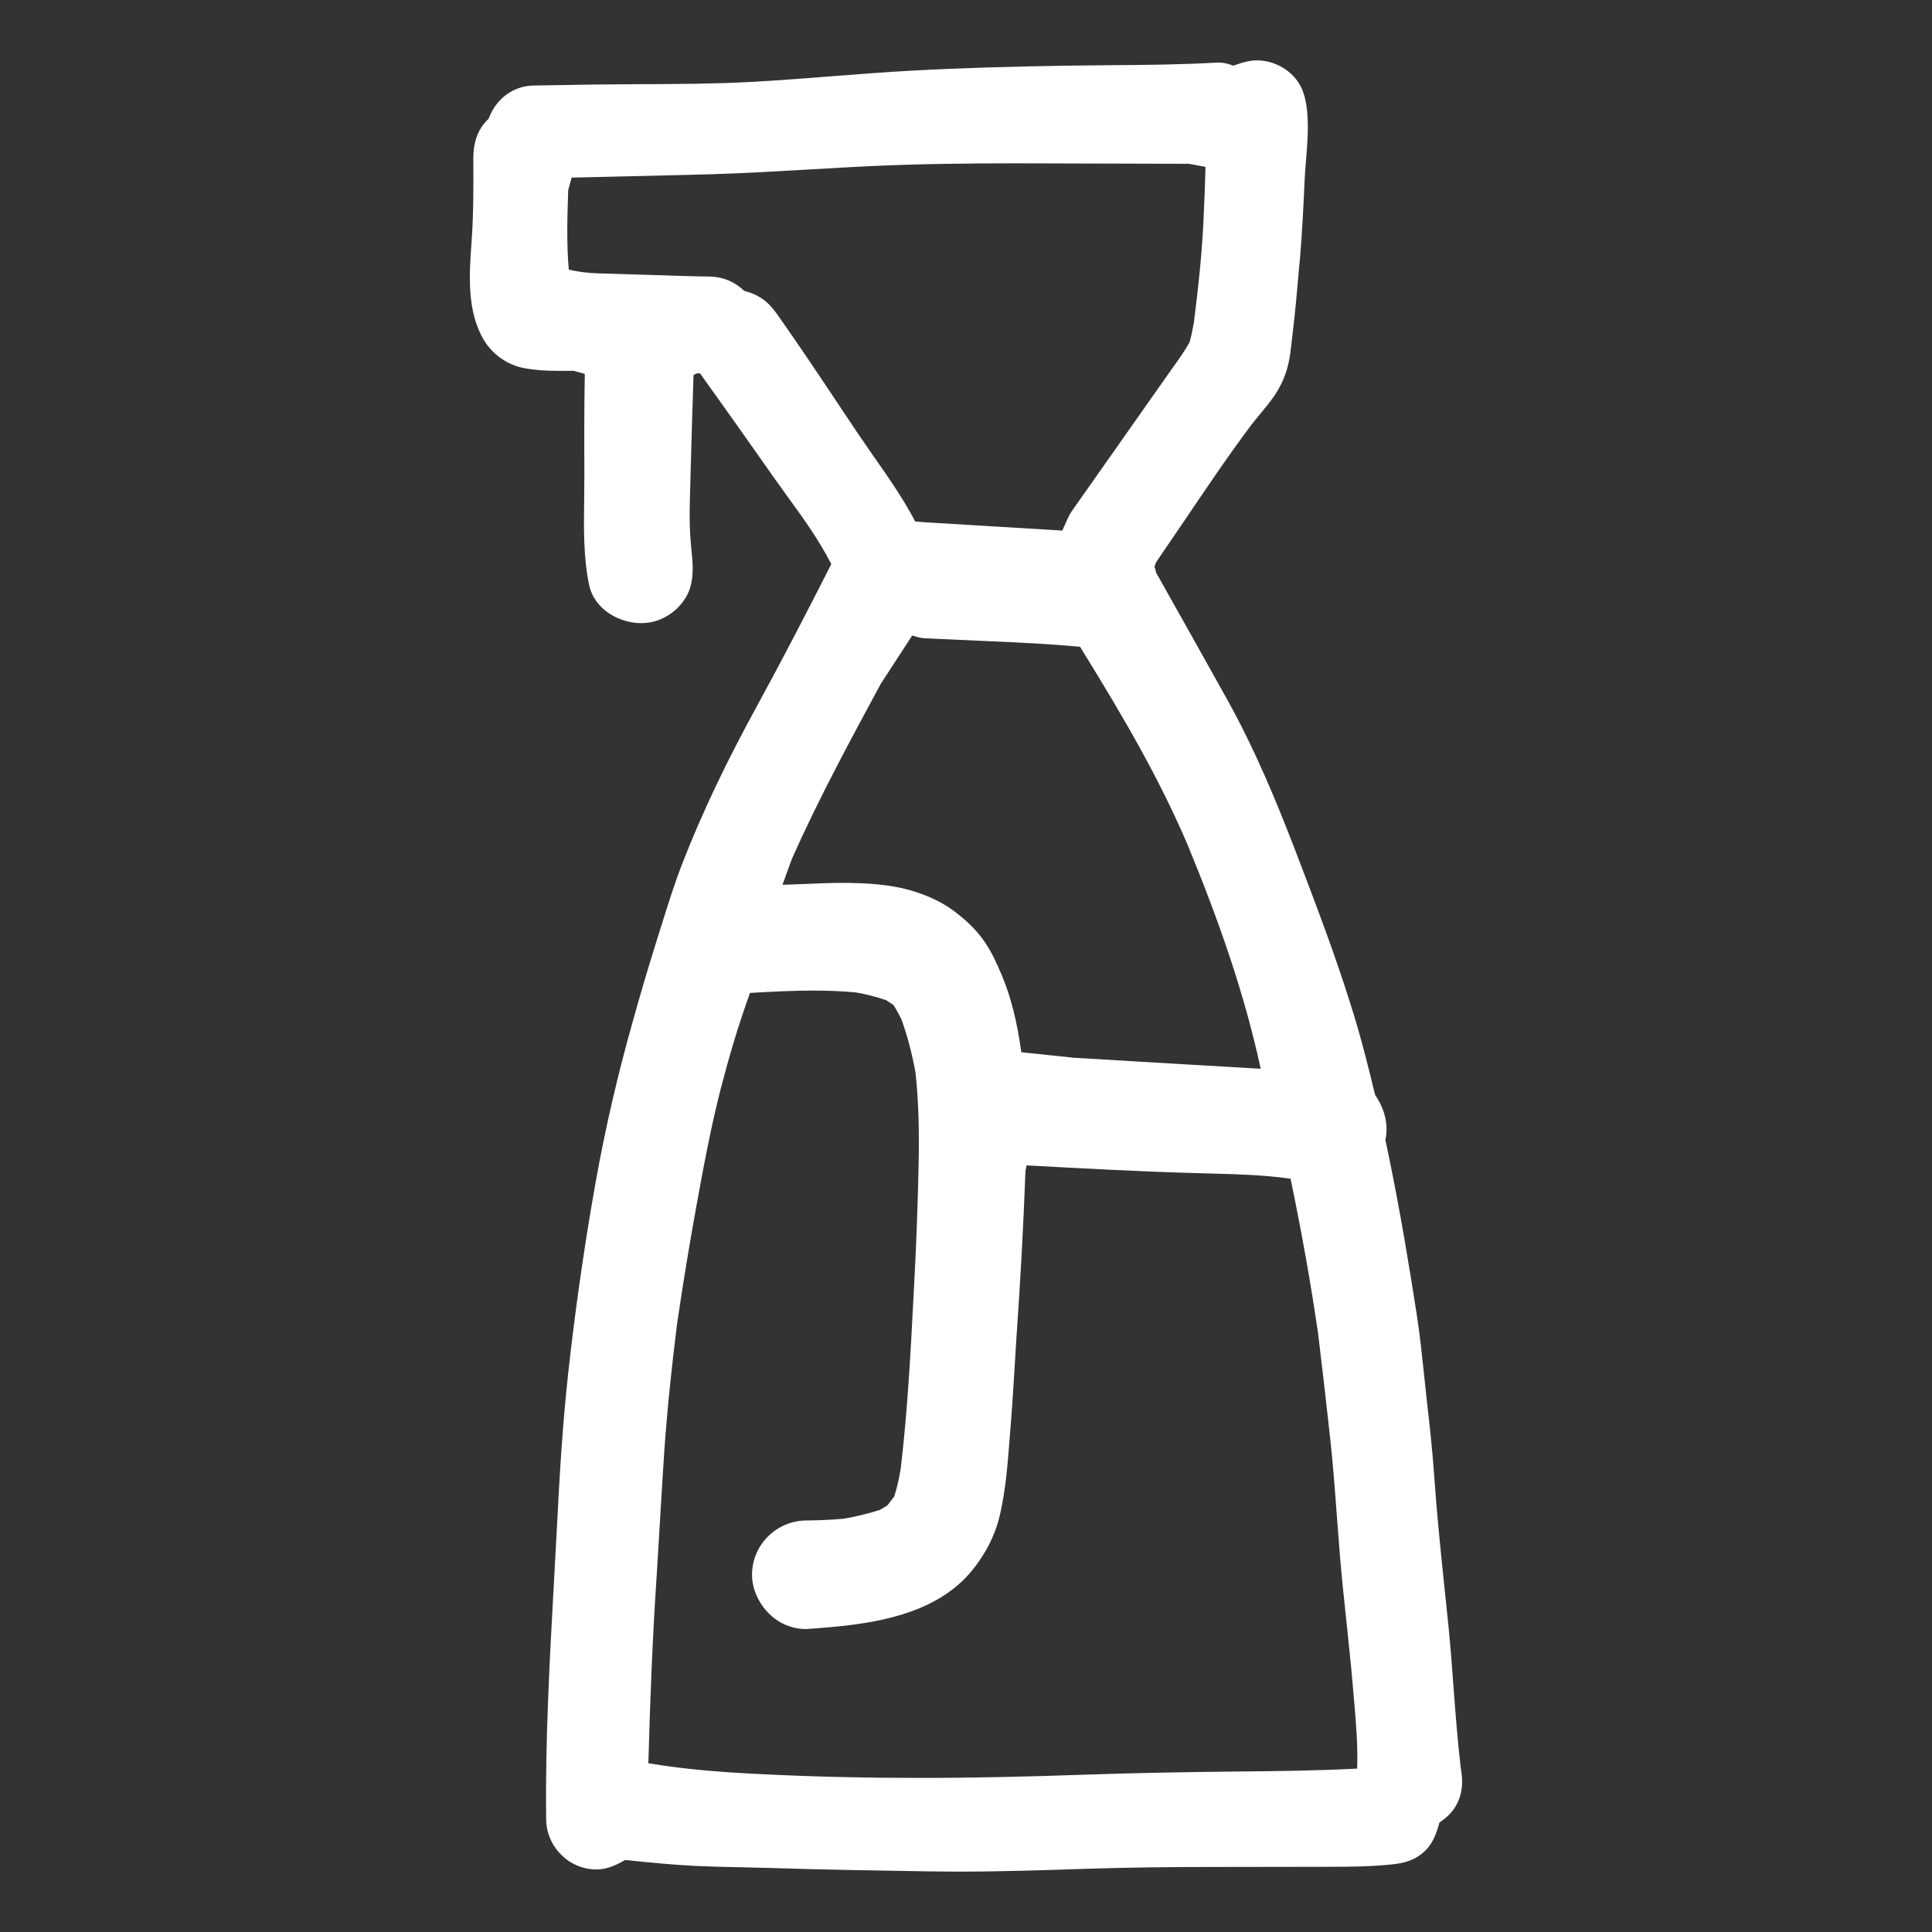 <!DOCTYPE svg PUBLIC "-//W3C//DTD SVG 1.1//EN" "http://www.w3.org/Graphics/SVG/1.1/DTD/svg11.dtd">
<!-- Uploaded to: SVG Repo, www.svgrepo.com, Transformed by: SVG Repo Mixer Tools -->
<svg version="1.1" id="designs" xmlns="http://www.w3.org/2000/svg" xmlns:xlink="http://www.w3.org/1999/xlink" width="800px" height="800px" viewBox="0 0 32 32" xml:space="preserve" fill="#000000">
<rect x="0" y="0" width="32" height="32" fill="#333333" stroke="none"/>
<g id="SVGRepo_bgCarrier" stroke-width="0"/>
<g id="SVGRepo_tracerCarrier" stroke-linecap="round" stroke-linejoin="round"/>
<g id="SVGRepo_iconCarrier"> <style type="text/css"> .sketchy_een{fill:#FFFFFF;} </style> <path class="sketchy_een" d="M15.398,30.996c-0.886-0.014-1.769-0.028-2.655-0.057l-0.462-0.011 c-0.246-0.005-0.492-0.01-0.737-0.021c-0.399-0.02-0.793-0.058-1.189-0.1c-0.186,0.108-0.33,0.157-0.475,0.157 c-0.456,0-0.83-0.374-0.834-0.834c-0.016-1.318,0.059-2.659,0.131-3.956l0.059-1.095c0.053-1.053,0.117-1.858,0.206-2.608 c0.113-0.976,0.257-1.958,0.429-2.919c0.156-0.868,0.36-1.751,0.607-2.624c0.126-0.455,0.26-0.907,0.401-1.357l0.092-0.292 c0.104-0.331,0.208-0.663,0.334-0.986c0.32-0.822,0.72-1.665,1.261-2.651c0.415-0.76,0.811-1.527,1.203-2.299 c-0.212-0.412-0.46-0.753-0.707-1.093l-0.248-0.346c-0.404-0.575-0.809-1.149-1.219-1.72h-0.049l-0.059,0.026 c-0.018,0.549-0.035,1.097-0.049,1.645c-0.009,0.384-0.032,0.779,0.006,1.162c0.028,0.285,0.074,0.608-0.08,0.87 c-0.116,0.198-0.308,0.346-0.527,0.406c-0.07,0.019-0.144,0.028-0.219,0.028c-0.356,0-0.779-0.224-0.862-0.641 C9.662,9.224,9.669,8.74,9.676,8.272l0.003-0.414c-0.003-0.555-0.003-1.11,0.007-1.665L9.501,6.142H9.233 c-0.187,0-0.368-0.01-0.553-0.045C8.408,6.046,8.159,5.873,8.015,5.633C7.727,5.15,7.772,4.539,7.811,4.001 C7.844,3.537,7.842,3.082,7.84,2.624c0-0.301,0.09-0.504,0.253-0.657c0.119-0.33,0.409-0.543,0.735-0.55L9.837,1.4l0.792-0.006 c0.595-0.002,1.191-0.004,1.787-0.036c0.455-0.024,0.909-0.06,1.364-0.095c0.434-0.034,0.867-0.068,1.302-0.092 c0.852-0.047,1.703-0.069,2.557-0.083l0.736-0.008c0.595-0.004,1.19-0.009,1.796-0.044c0.113,0,0.183,0.025,0.257,0.052 C20.592,1.028,20.706,1,20.818,1c0.217,0,0.431,0.089,0.588,0.244c0.167,0.168,0.218,0.359,0.244,0.594 c0.026,0.268,0.004,0.552-0.019,0.825c-0.01,0.12-0.019,0.239-0.024,0.358c-0.018,0.414-0.04,0.83-0.074,1.245L21.52,4.401 c-0.032,0.375-0.065,0.753-0.111,1.13l-0.016,0.136c-0.013,0.116-0.025,0.23-0.05,0.343c-0.057,0.258-0.168,0.477-0.36,0.711 l-0.249,0.305c-0.398,0.531-0.768,1.082-1.139,1.631l-0.446,0.655l-0.028,0.073c0.014,0.029,0.02,0.063,0.027,0.098 c0.414,0.737,0.792,1.409,1.167,2.083c0.477,0.854,0.841,1.747,1.134,2.507c0.336,0.879,0.661,1.729,0.927,2.582 c0.155,0.487,0.281,0.983,0.4,1.481c0.165,0.237,0.225,0.509,0.17,0.743l0.067,0.32c0.175,0.854,0.32,1.716,0.453,2.576 c0.051,0.326,0.085,0.654,0.12,0.982l0.048,0.452c0.048,0.422,0.095,0.844,0.123,1.268c0.043,0.619,0.108,1.235,0.171,1.85 l0.067,0.642c0.031,0.32,0.055,0.642,0.079,0.963c0.033,0.445,0.067,0.891,0.119,1.333c0.01,0.062,0.018,0.12,0.022,0.176 c0.012,0.184-0.023,0.336-0.106,0.478c-0.058,0.099-0.145,0.186-0.267,0.267c-0.057,0.215-0.126,0.358-0.229,0.461 c-0.177,0.175-0.381,0.217-0.575,0.235c-0.333,0.034-0.663,0.038-0.996,0.038l-1.978,0.003c-0.7,0-1.399,0.008-2.1,0.031 C17.264,30.977,16.567,31,15.868,31L15.398,30.996z M13.47,16.407c-0.349,0-0.699,0.019-1.048,0.039 c-0.197,0.548-0.348,1.061-0.482,1.578c-0.164,0.639-0.284,1.282-0.403,1.939c-0.119,0.651-0.226,1.304-0.322,1.962 c-0.088,0.696-0.161,1.393-0.211,2.09c-0.025,0.362-0.123,2.017-0.123,2.017c-0.072,1.056-0.113,2.113-0.142,3.173 c0.678,0.113,1.31,0.154,1.946,0.184c0.841,0.041,1.683,0.059,2.526,0.059c0.911,0,1.822-0.021,2.733-0.053 c0.849-0.03,1.698-0.044,2.549-0.053c0.66-0.006,1.325-0.014,1.986-0.048c0.012-0.377-0.016-0.701-0.042-1.023l-0.055-0.626 l-0.076-0.743c-0.041-0.38-0.081-0.76-0.113-1.141l-0.053-0.686c-0.031-0.421-0.063-0.842-0.109-1.261 c-0.062-0.573-0.13-1.146-0.198-1.72c-0.12-0.824-0.267-1.655-0.457-2.571c-0.449-0.062-0.85-0.073-1.253-0.084l-0.356-0.01 c-0.904-0.025-1.807-0.075-2.712-0.124l-0.053-0.003l-0.017,0.097c-0.035,0.922-0.085,1.845-0.15,2.764l-0.032,0.517 c-0.018,0.306-0.037,0.61-0.062,0.915l-0.018,0.229c-0.032,0.417-0.065,0.849-0.159,1.257c-0.077,0.34-0.239,0.661-0.482,0.953 c-0.268,0.321-0.656,0.56-1.152,0.71c-0.511,0.156-1.059,0.203-1.577,0.238c0,0-0.002,0-0.003,0c-0.533,0-0.894-0.475-0.894-0.9 c0-0.493,0.404-0.896,0.9-0.898c0.207-0.002,0.412-0.011,0.617-0.029c0.208-0.036,0.406-0.084,0.602-0.147l0.122-0.073l0.114-0.148 c0.049-0.152,0.082-0.307,0.108-0.464c0.114-0.96,0.165-1.943,0.214-2.892l0.018-0.344c0.03-0.584,0.05-1.167,0.063-1.751 c0.015-0.617-0.001-1.118-0.051-1.576c-0.064-0.34-0.138-0.618-0.233-0.877c-0.041-0.084-0.083-0.161-0.13-0.235l-0.12-0.081 c-0.17-0.058-0.333-0.099-0.502-0.129C13.941,16.415,13.706,16.407,13.47,16.407z M14.077,14.624 c0.274,0.005,0.631,0.023,0.963,0.111c0.306,0.085,0.563,0.205,0.763,0.356c0.241,0.182,0.399,0.345,0.529,0.544 c0.112,0.172,0.187,0.343,0.267,0.533c0.146,0.351,0.247,0.752,0.317,1.26l0.874,0.092c0.689,0.043,3.091,0.182,3.091,0.182 c-0.264-1.223-0.678-2.418-1.214-3.718c-0.463-1.081-1.046-2.089-1.778-3.271c-0.523-0.049-1.006-0.071-1.488-0.092l-1.083-0.049 c-0.072-0.004-0.138-0.024-0.209-0.046l-0.521,0.801c-0.504,0.932-1.024,1.895-1.463,2.878c-0.033,0.081-0.164,0.45-0.164,0.45 l0.404-0.015c0.197-0.008,0.394-0.017,0.591-0.017L14.077,14.624z M16.795,2.705c-0.791,0-1.581,0.01-2.372,0.046 c-0.334,0.016-0.668,0.035-1.001,0.055c-0.547,0.031-1.094,0.064-1.643,0.08c-0.514,0.015-2.312,0.056-2.312,0.056L9.411,3.154 C9.397,3.585,9.382,4.031,9.421,4.465c0.246,0.059,0.446,0.063,0.645,0.067l0.68,0.021c0.341,0.011,0.682,0.023,1.022,0.028 c0.209,0.005,0.406,0.088,0.556,0.235c0.256,0.069,0.402,0.181,0.551,0.393c0.364,0.516,0.715,1.042,1.065,1.568l0.264,0.395 l0.272,0.395c0.24,0.342,0.488,0.697,0.682,1.07L15.31,8.65l2.285,0.138c0.069-0.151,0.103-0.242,0.156-0.32l1.652-2.348 c0.104-0.145,0.211-0.293,0.299-0.449c0.034-0.118,0.054-0.226,0.073-0.334c0.07-0.558,0.137-1.152,0.161-1.74 c0.013-0.277,0.024-0.555,0.031-0.833l-0.273-0.051L16.795,2.705z"/> </g>
</svg>